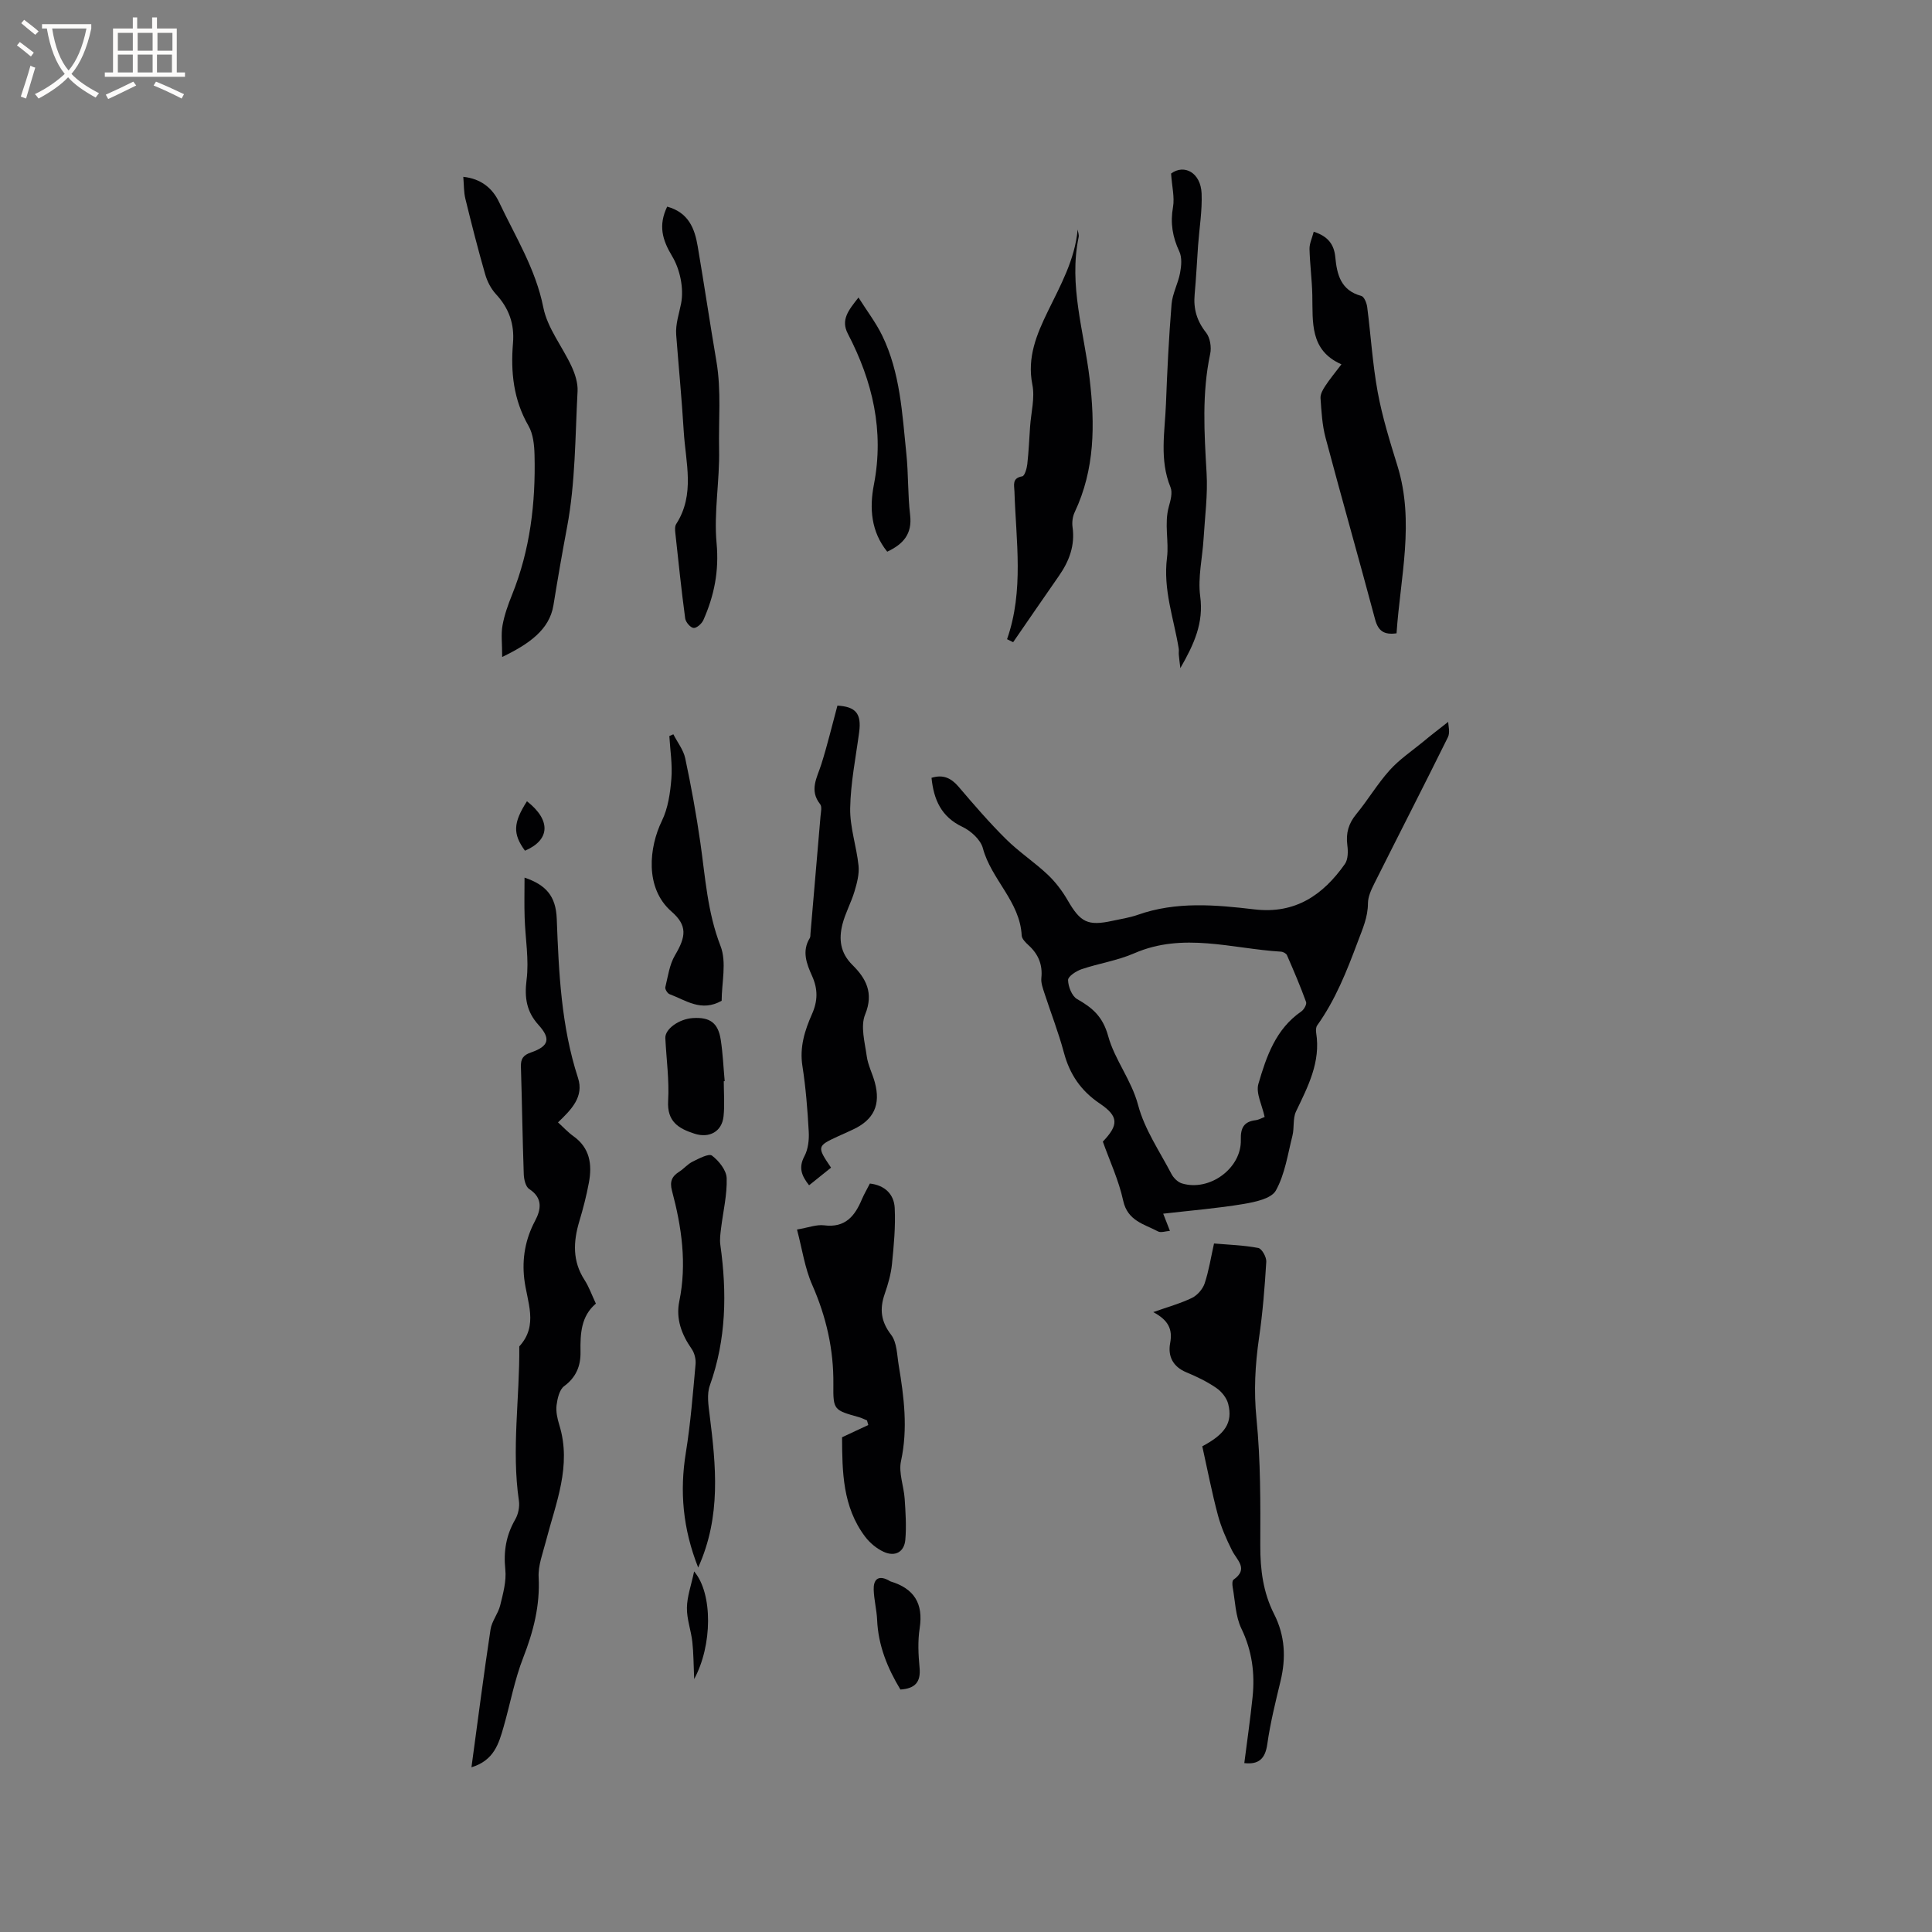 <svg enable-background="new 0 0 400 400" viewBox="0 0 400 400" xmlns="http://www.w3.org/2000/svg"><rect x="0" y="0" width="400" height="400" fill="#808080" stroke="none"/><g fill="#010103"><path d="m299.84 149.45c0 .78.42 2.19-.06 3.17-5.01 10.14-10.18 20.19-15.24 30.3-.64 1.28-1.31 2.72-1.32 4.09-.01 2.92-1.12 5.32-2.12 8-2.27 6.07-4.61 11.99-8.39 17.29-.27.38-.29 1.04-.21 1.54.96 6.04-1.69 11.09-4.17 16.27-.7 1.46-.33 3.4-.75 5.05-.97 3.84-1.55 7.96-3.43 11.33-.93 1.67-4.3 2.38-6.68 2.78-5.38.9-10.83 1.34-16.64 2.01.65 1.66.98 2.51 1.39 3.56-.89.06-1.85.43-2.45.12-2.88-1.53-6.32-2.17-7.23-6.39-.91-4.2-2.78-8.19-4.21-12.21 3.29-3.45 3.32-5.22-.64-7.89-3.91-2.64-6.22-6.04-7.42-10.54-1.12-4.18-2.71-8.24-4.05-12.36-.32-.99-.72-2.08-.62-3.07.29-2.77-.62-4.94-2.63-6.78-.61-.56-1.4-1.33-1.44-2.03-.35-7.06-6.31-11.6-8.04-18.09-.47-1.75-2.47-3.57-4.22-4.4-4.43-2.1-5.95-5.67-6.41-10.16 2.41-.75 4.07.05 5.61 1.85 3.16 3.71 6.35 7.41 9.81 10.84 2.67 2.65 5.88 4.76 8.62 7.34 1.63 1.54 3.05 3.41 4.17 5.36 2.62 4.52 4.13 5.33 9.23 4.22 1.76-.38 3.56-.65 5.25-1.24 7.96-2.82 16.11-2.08 24.19-1.13 8.44.99 14.18-2.98 18.7-9.39.68-.96.68-2.63.51-3.91-.32-2.48.24-4.47 1.85-6.42 2.42-2.94 4.38-6.28 6.92-9.1 1.99-2.22 4.55-3.94 6.88-5.85 1.61-1.36 3.29-2.62 5.24-4.16zm-38.01 81.8c-.52-2.45-1.85-4.92-1.29-6.85 1.65-5.66 3.59-11.36 8.88-14.99.55-.38 1.17-1.48.99-1.96-1.19-3.28-2.56-6.49-3.96-9.69-.16-.37-.81-.71-1.26-.73-10.12-.61-20.22-4.08-30.36.34-3.46 1.51-7.32 2.08-10.92 3.3-1.11.38-2.8 1.49-2.78 2.24.03 1.36.79 3.31 1.86 3.93 3.19 1.81 5.33 3.61 6.45 7.68 1.34 4.89 4.81 9.06 6.2 14.3 1.33 5.01 4.45 9.55 6.9 14.24.43.83 1.33 1.71 2.19 1.96 5.72 1.71 12.34-3.16 12.17-9.04-.07-2.46.63-3.78 3.11-4.06.63-.09 1.21-.44 1.82-.67z"/><path d="m97.61 365.9c1.35-9.9 2.54-19.24 3.95-28.55.26-1.72 1.58-3.26 2-4.98.59-2.42 1.31-4.99 1.06-7.41-.39-3.77.16-7.09 2.04-10.35.64-1.1.96-2.66.77-3.91-1.55-10.66.19-21.3.08-31.94 4.05-4.4 1.58-9.24 1.03-14-.48-4.17.21-8.18 2.23-11.98 1.24-2.33 1.68-4.74-1.21-6.61-.74-.48-1.08-2-1.12-3.06-.26-7.41-.36-14.83-.59-22.25-.05-1.63.45-2.4 2.08-2.96 3.74-1.29 4.14-2.85 1.57-5.69-2.47-2.73-2.95-5.61-2.48-9.33.54-4.22-.27-8.61-.4-12.93-.09-2.69-.02-5.39-.02-8.25 4.38 1.49 6.49 3.76 6.67 8.53.42 11.08.91 22.22 4.4 32.94 1.27 3.9-1.37 6.55-4.14 9.21 1.13 1.02 2.06 2.05 3.17 2.84 3.44 2.44 3.92 5.86 3.23 9.6-.5 2.7-1.19 5.38-1.98 8.01-1.27 4.23-1.46 8.27 1.07 12.17.91 1.41 1.48 3.04 2.35 4.9-3.07 2.59-3.25 6.22-3.18 10 .05 2.85-.88 5.24-3.39 7.09-.98.72-1.39 2.55-1.57 3.94-.16 1.32.16 2.77.56 4.07 2.63 8.48-.74 16.23-2.78 24.15-.63 2.45-1.62 4.97-1.49 7.41.3 5.87-1.08 11.22-3.19 16.63-1.8 4.6-2.69 9.55-4.06 14.33-.99 3.43-1.96 6.95-6.66 8.38z"/><path d="m238.77 271.66c3.09-1.1 5.66-1.8 8.01-2.94 1.11-.54 2.22-1.81 2.62-2.98.87-2.59 1.29-5.33 1.95-8.29 3.13.27 6.19.36 9.16.93.74.14 1.72 1.89 1.66 2.85-.32 5.27-.74 10.55-1.5 15.77-.81 5.57-1.1 11.01-.53 16.7.87 8.71.82 17.54.79 26.31-.02 4.98.6 9.71 2.85 14.15 2.28 4.49 2.5 9.08 1.34 13.9-1.04 4.32-2.12 8.65-2.74 13.05-.44 3.1-1.84 4.25-4.76 3.92.58-4.55 1.24-9.1 1.71-13.66.51-4.92-.1-9.6-2.32-14.2-1.23-2.56-1.28-5.69-1.8-8.58-.09-.5-.11-1.33.17-1.53 3.2-2.25.71-4.02-.31-6.07-1.17-2.34-2.25-4.79-2.92-7.31-1.24-4.64-2.15-9.37-3.23-14.24 4.68-2.48 6.37-4.88 5.36-8.79-.32-1.25-1.37-2.55-2.46-3.29-1.91-1.31-4.03-2.34-6.18-3.23-2.83-1.17-3.88-3.37-3.37-6.07.54-2.88-.39-4.74-3.5-6.4z"/><path d="m174.34 297.57c2.13-1 3.78-1.77 5.43-2.54-.09-.32-.18-.63-.27-.95-.54-.22-1.07-.5-1.63-.66-5.22-1.47-5.39-1.46-5.33-6.78.08-7.24-1.47-14-4.38-20.62-1.54-3.49-2.08-7.42-3.15-11.46 2.34-.39 4.03-1.07 5.62-.87 4.38.56 6.36-1.92 7.82-5.4.45-1.06 1.05-2.06 1.65-3.25 3.11.35 5 2.23 5.14 5.06.19 3.86-.18 7.77-.57 11.64-.21 2.08-.81 4.16-1.5 6.15-1.08 3.12-.81 5.69 1.33 8.47 1.21 1.58 1.21 4.16 1.57 6.32 1.1 6.58 1.93 13.12.47 19.83-.52 2.42.58 5.16.76 7.77.19 2.83.38 5.69.14 8.5-.22 2.55-2.12 3.6-4.5 2.5-1.45-.67-2.85-1.84-3.82-3.12-4.7-6.21-4.74-13.52-4.78-20.59z"/><path d="m173.38 146.09c3.8.22 5.01 1.65 4.5 5.5-.7 5.25-1.77 10.49-1.86 15.76-.07 3.94 1.32 7.89 1.73 11.87.18 1.73-.32 3.61-.83 5.32-.69 2.32-1.91 4.49-2.5 6.82-.78 3.08-.48 5.91 2.08 8.44 2.77 2.74 4.45 5.76 2.62 10.23-1 2.44-.07 5.76.33 8.64.25 1.86 1.19 3.61 1.68 5.45 1.24 4.62-.21 7.7-4.48 9.71-1.05.5-2.12.97-3.18 1.45-4.33 2-4.36 2.12-1.41 6.47-1.47 1.18-2.96 2.38-4.55 3.65-1.65-2.08-2.17-3.73-.97-6.01.78-1.46 1-3.41.9-5.11-.25-4.54-.61-9.1-1.31-13.59-.61-3.9.49-7.37 1.99-10.75 1.21-2.72 1.23-5.18.01-7.88-1.12-2.49-2.16-5.12-.47-7.85.15-.25.11-.62.14-.93.7-8.1 1.4-16.2 2.08-24.3.07-.83.34-1.96-.07-2.47-2.32-2.91-.64-5.51.24-8.29 1.26-3.98 2.22-8.04 3.33-12.13z"/><path d="m103.97 136.02c0-2.82-.26-4.73.07-6.54.39-2.17 1.15-4.3 1.98-6.35 3.74-9.29 4.89-19 4.65-28.91-.05-2.04-.27-4.35-1.25-6.05-3.12-5.4-3.71-11.16-3.21-17.14.33-3.96-.84-7.22-3.53-10.13-1.03-1.12-1.81-2.64-2.23-4.11-1.49-5.18-2.82-10.41-4.1-15.64-.34-1.39-.29-2.89-.43-4.54 3.74.39 6.09 2.44 7.41 5.24 3.36 7.12 7.57 13.81 9.16 21.81.85 4.29 3.96 8.11 5.86 12.23.72 1.56 1.31 3.41 1.23 5.08-.5 9.4-.44 18.94-2.17 28.14-1.02 5.4-1.95 10.79-2.83 16.22-.83 5.04-5.02 8-10.61 10.69z"/><path d="m277.73 75.43c-6.61-2.91-5.91-8.76-6.03-14.36-.07-3.17-.5-6.33-.58-9.51-.03-1.13.54-2.27.87-3.58 3.05.95 4.23 2.74 4.47 5.26.34 3.65 1.17 6.9 5.39 8.03.58.16 1.1 1.45 1.21 2.27.76 5.88 1.11 11.82 2.18 17.64.95 5.17 2.53 10.24 4.09 15.28 3.59 11.59.59 23.05-.19 34.66-2.54.35-3.79-.43-4.44-2.88-3.35-12.56-6.92-25.06-10.26-37.62-.7-2.64-.85-5.44-1.04-8.18-.06-.83.48-1.78.98-2.53.91-1.4 2-2.7 3.35-4.48z"/><path d="m208.5 132.34c3.53-10.09 1.85-20.37 1.53-30.6-.04-1.29-.55-2.76 1.62-3.12.49-.08.94-1.61 1.04-2.51.29-2.59.4-5.2.58-7.8.2-2.9 1.02-5.92.47-8.67-1.13-5.66.9-10.44 3.21-15.19 2.63-5.41 5.59-10.67 6.17-16.93.07.52.3 1.08.2 1.57-2.08 9.98 1.12 19.57 2.27 29.28 1.13 9.52 1.11 18.79-3.09 27.68-.43.9-.58 2.09-.44 3.08.54 3.83-.71 7.08-2.84 10.13-3.17 4.55-6.31 9.13-9.46 13.7-.41-.21-.83-.41-1.26-.62z"/><path d="m242.46 35.93c2.7-2.01 6.14-.21 6.32 4.13.14 3.57-.47 7.17-.73 10.75-.24 3.38-.4 6.76-.71 10.13-.28 3 .45 5.51 2.37 7.93.83 1.05 1.14 3.01.85 4.37-1.74 8.2-1.23 16.4-.75 24.67.27 4.51-.35 9.07-.62 13.61-.24 3.99-1.22 8.06-.7 11.94.74 5.5-1.24 9.86-4.11 14.87-.16-1.31-.26-2.05-.32-2.79-.04-.42.05-.86-.02-1.27-1.01-6.24-3.27-12.16-2.42-18.85.42-3.3-.61-6.98.37-10.52.36-1.29.81-2.9.35-4.02-2.33-5.69-1.16-11.51-.94-17.28.26-6.88.6-13.77 1.16-20.63.18-2.18 1.35-4.27 1.76-6.46.27-1.44.43-3.19-.15-4.43-1.41-3-1.9-5.91-1.31-9.22.35-2.03-.22-4.24-.4-6.93z"/><path d="m138.13 42.78c4.44 1.22 5.7 4.54 6.32 8.21 1.35 7.94 2.53 15.9 3.88 23.84 1.03 6.07.42 12.16.55 18.19.14 6.55-1.11 13.04-.52 19.42.54 5.78-.49 10.87-2.73 15.93-.33.75-1.41 1.71-2.04 1.64-.66-.07-1.63-1.21-1.73-1.98-.79-5.88-1.4-11.78-2.04-17.68-.07-.61-.12-1.39.18-1.86 3.95-6.13 1.95-12.73 1.56-19.18-.4-6.66-1.05-13.31-1.56-19.97-.17-2.27.61-4.4 1.02-6.54.59-3.07-.22-7.03-1.86-9.75-2.07-3.45-2.88-6.38-1.03-10.27z"/><path d="m144.55 324.54c-3.2-8.1-3.85-15.79-2.55-23.8.98-6.05 1.45-12.19 2.01-18.3.09-1.03-.22-2.32-.81-3.16-2.1-3.01-3.3-6.24-2.56-9.86 1.6-7.79.49-15.38-1.51-22.88-.51-1.91-.03-2.98 1.49-3.95.98-.62 1.76-1.59 2.79-2.09 1.29-.63 3.34-1.74 4-1.24 1.43 1.08 2.99 3.03 3.04 4.67.11 3.44-.74 6.91-1.16 10.37-.14 1.14-.31 2.32-.15 3.44 1.38 9.87 1.24 19.57-2.18 29.12-.65 1.81-.29 4.07-.04 6.08 1.31 10.5 2.43 20.98-2.37 31.6z"/><path d="m149.41 207.2c-4.24 2.39-7.42-.12-10.79-1.37-.43-.16-.97-1.04-.87-1.44.54-2.25.86-4.68 2-6.61 2.29-3.87 2.61-6.15-.73-9.06-5.6-4.89-4.62-13.35-1.99-18.76 1.28-2.62 1.73-5.76 1.97-8.72.24-2.92-.25-5.9-.42-8.85.28-.12.55-.24.83-.36.84 1.65 2.09 3.22 2.46 4.97 1.23 5.78 2.29 11.61 3.13 17.46 1.03 7.2 1.46 14.4 4.17 21.38 1.32 3.37.24 7.66.24 11.36z"/><path d="m183.69 114.22c-3.37-4.17-3.7-9.05-2.76-13.87 2.16-11.17-.27-21.42-5.39-31.25-1.49-2.86.07-4.81 2.2-7.5 1.77 2.8 3.61 5.2 4.91 7.87 3.74 7.7 4.14 16.15 5 24.46.44 4.21.28 8.49.78 12.69.47 3.95-1.44 6.05-4.74 7.6z"/><path d="m149.85 223.86c0 2.43.21 4.88-.05 7.28-.34 3.16-2.95 4.56-6 3.58-3.34-1.07-5.72-2.52-5.47-6.8.25-4.3-.37-8.66-.58-12.99-.09-1.87 2.81-3.96 5.68-4.15 3.57-.23 5.26.99 5.8 4.54.43 2.82.55 5.68.81 8.52-.05.02-.12.02-.19.02z"/><path d="m186.42 349.8c-2.67-4.42-4.59-9.1-4.82-14.4-.09-2.1-.65-4.19-.71-6.29-.06-1.94.81-3.07 2.97-1.98.19.09.36.24.56.3 4.83 1.47 6.78 4.56 5.99 9.66-.42 2.68-.28 5.5-.02 8.23.27 2.98-.97 4.28-3.97 4.48z"/><path d="m143.71 325.35c3.91 4.57 3.78 15.37.01 22.28-.13-2.95-.12-5.34-.38-7.69-.26-2.37-1.16-4.72-1.12-7.07.03-2.32.88-4.63 1.49-7.52z"/><path d="m109.1 165.89c5.02 3.94 4.8 8.01-.41 10.24-2.54-3.48-2.47-5.74.41-10.24z"/></g><path d="m6.4 11.7c-1-.8-1.9-1.6-2.9-2.3l.6-.7c.9.7 1.9 1.4 2.9 2.2zm-2.1 8.3c.7-2.1 1.4-4.2 2-6.4.2.1.6.3 1 .4-.7 2.3-1.3 4.4-1.9 6.4zm3-12.8c-1.1-.9-2.1-1.7-2.9-2.4l.6-.7c1 .8 2 1.5 3 2.4zm1.4-1.3v-.9h10.2v.9c-.9 4.2-2.3 7.3-4.1 9.4 1.3 1.4 3.2 2.7 5.7 4-.2.2-.4.5-.7.9-2.5-1.4-4.4-2.7-5.7-4.2-1.4 1.5-3.5 3-6.1 4.4 0 0 0 0-.1-.1-.3-.4-.5-.7-.7-.8 2.7-1.3 4.7-2.8 6.2-4.2-1.8-2.2-3-5.3-3.7-9.4zm9.2 0h-7.1c.6 3.8 1.7 6.7 3.4 8.7 1.7-2 2.9-4.8 3.7-8.7z" fill="#fcfbfa"/><path d="m31.6 3.6h.9v2.3h4.1v9.1h1.7v.9h-16.6v-.9h1.7v-9.1h4.1v-2.3h.9v2.3h3.1v-2.3zm-4 13.3.6.8c-1.9.9-3.8 1.9-5.8 2.8-.2-.3-.3-.6-.5-.9 2-.9 3.9-1.8 5.7-2.7zm-3.2-10.1v3.7h3.1v-3.7zm0 4.5v3.7h3.1v-3.7zm4.1-4.5v3.7h3.1v-3.7zm0 4.5v3.7h3.1v-3.7zm9.1 9.1c-2.1-1.1-4.1-2-5.8-2.7l.5-.8c2.2.9 4.1 1.8 5.8 2.6zm-1.9-13.6h-3.1v3.7h3.1zm-3.2 4.5v3.7h3.1v-3.7z" fill="#fcfbfa"/></svg>